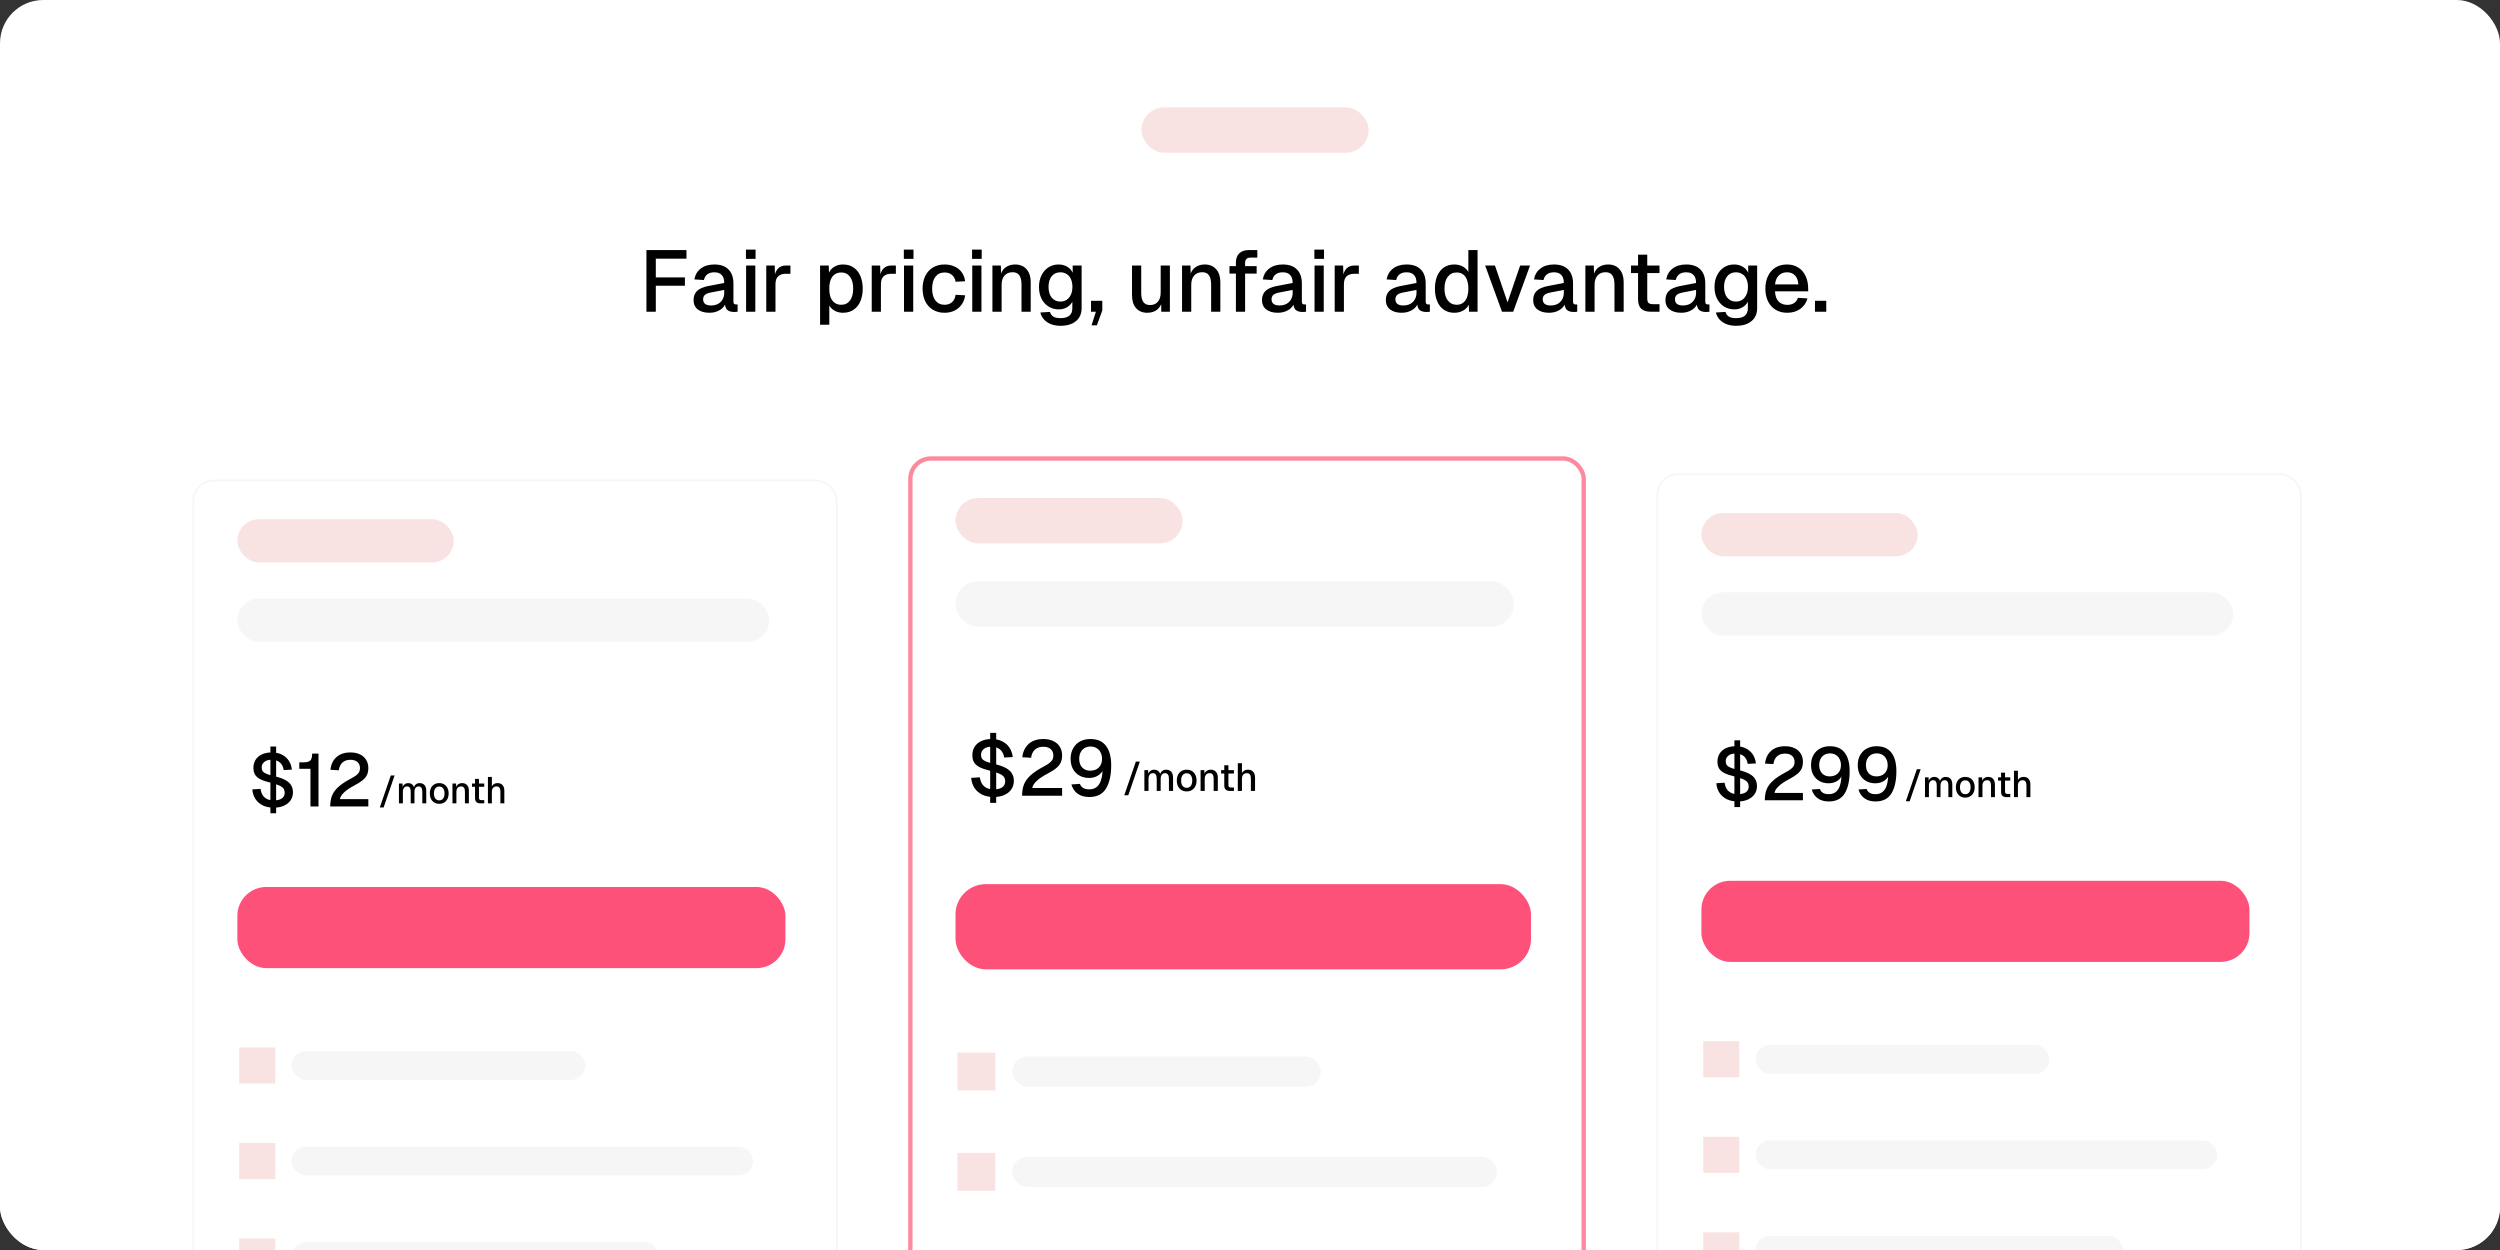 <svg xmlns="http://www.w3.org/2000/svg" width="260" height="130" fill="none" viewBox="0 0 260 130"><rect x="0" y="0" width="260" height="130" fill="#333333" stroke="none"/><g clip-path="url(#clip0_406_10)"><rect width="260" height="130" fill="#fff" rx="4.5"/><rect width="15.563" height="6.563" x="122" y="6.675" fill="#F9E3E2" rx="3"/><rect width="102.188" height="7.5" x="79" y="19.988" fill="#D9D9D9" fill-opacity=".851" rx="3"/><rect width="57" height="8.438" x="24.688" y="91.05" fill="#FF8C9C" rx="3"/><rect width="19.875" height="8.438" x="24.688" y="76.05" fill="#D9D9D9" rx="3"/><rect width="55.313" height="4.5" x="24.688" y="61.05" fill="#D9D9D9" rx="2.25"/><rect width="22.5" height="4.5" x="24.688" y="52.8" fill="#F9E3E2" rx="2.25"/><rect width="66.938" height="96.375" x="20.094" y="48.769" stroke="#D9D9D9" stroke-width=".188" rx="2.156"/><rect width="30.563" height="3" x="30.313" y="108.113" fill="#D9D9D9" rx="1.5"/><rect width="48" height="3" x="30.313" y="118.05" fill="#D9D9D9" rx="1.5"/><rect width="38.25" height="3" x="30.313" y="127.988" fill="#D9D9D9" rx="1.5"/><rect width="3.75" height="3.75" x="24.876" y="117.675" fill="#F9E3E2"/><rect width="3.75" height="3.75" x="24.876" y="127.613" fill="#F9E3E2"/><rect width="3.75" height="3.75" x="24.876" y="107.738" fill="#F9E3E2"/><rect width="57" height="8.438" x="99.125" y="91.05" fill="#FF8C9C" rx="3"/><rect width="19.875" height="8.438" x="99.125" y="76.05" fill="#D9D9D9" rx="3"/><rect width="55.313" height="4.5" x="99.125" y="61.05" fill="#D9D9D9" rx="2.25"/><rect width="22.5" height="4.5" x="99.125" y="52.8" fill="#F9E3E2" rx="2.25"/><rect width="66.938" height="96.375" x="94.531" y="48.769" stroke="#D9D9D9" stroke-width=".188" rx="2.156"/><rect width="30.563" height="3" x="104.75" y="108.113" fill="#D9D9D9" rx="1.5"/><rect width="48" height="3" x="104.75" y="118.05" fill="#D9D9D9" rx="1.5"/><rect width="38.25" height="3" x="104.75" y="127.988" fill="#D9D9D9" rx="1.5"/><rect width="3.75" height="3.75" x="99.313" y="117.675" fill="#F9E3E2"/><rect width="3.75" height="3.75" x="99.313" y="127.613" fill="#F9E3E2"/><rect width="3.75" height="3.75" x="99.313" y="107.738" fill="#F9E3E2"/><rect width="57" height="8.438" x="173.125" y="91.05" fill="#FF8C9C" rx="3"/><rect width="19.875" height="8.438" x="173.125" y="76.05" fill="#D9D9D9" rx="3"/><rect width="55.313" height="4.5" x="173.125" y="61.05" fill="#D9D9D9" rx="2.25"/><rect width="22.5" height="4.5" x="173.125" y="52.8" fill="#F9E3E2" rx="2.25"/><rect width="66.938" height="96.375" x="168.531" y="48.769" stroke="#D9D9D9" stroke-width=".188" rx="2.156"/><rect width="30.563" height="3" x="178.75" y="108.113" fill="#D9D9D9" rx="1.5"/><rect width="48" height="3" x="178.75" y="118.05" fill="#D9D9D9" rx="1.5"/><rect width="38.25" height="3" x="178.75" y="127.988" fill="#D9D9D9" rx="1.5"/><rect width="3.75" height="3.75" x="173.313" y="117.675" fill="#F9E3E2"/><rect width="3.75" height="3.75" x="173.313" y="127.612" fill="#F9E3E2"/><rect width="3.75" height="3.75" x="173.313" y="107.738" fill="#F9E3E2"/><g clip-path="url(#clip1_406_10)"><rect width="260" height="130" y="1" fill="#fff" rx="4.5"/><rect width="57" height="8.438" x="24.686" y="92.246" fill="#FE5179" rx="3"/><rect width="55.313" height="4.5" x="24.686" y="62.246" fill="#F6F6F6" rx="2.25"/><rect width="22.5" height="4.5" x="24.686" y="53.996" fill="#F9E3E2" rx="2.25"/><rect width="66.938" height="96.375" x="20.094" y="49.965" stroke="#F6F6F6" stroke-width=".188" rx="2.156"/><rect width="30.563" height="3" x="30.313" y="109.309" fill="#F6F6F6" rx="1.5"/><rect width="48" height="3" x="30.313" y="119.246" fill="#F6F6F6" rx="1.5"/><rect width="38.25" height="3" x="30.313" y="129.183" fill="#F6F6F6" rx="1.5"/><rect width="3.75" height="3.75" x="24.876" y="118.871" fill="#F9E3E2"/><rect width="3.75" height="3.75" x="24.876" y="128.808" fill="#F9E3E2"/><rect width="3.75" height="3.75" x="24.876" y="108.934" fill="#F9E3E2"/><path fill="#000" d="M28.122 77.641H28.718V84.578H28.122V77.641ZM28.47 83.997C28.036 83.997 27.657 83.92 27.332 83.765C27.012 83.605 26.756 83.383 26.565 83.099C26.38 82.81 26.271 82.477 26.24 82.1L27.099 82.046C27.136 82.304 27.21 82.524 27.324 82.704C27.438 82.88 27.59 83.014 27.781 83.107C27.977 83.195 28.212 83.239 28.485 83.239C28.847 83.239 29.123 83.171 29.314 83.037C29.51 82.898 29.608 82.702 29.608 82.449C29.608 82.284 29.569 82.142 29.492 82.023C29.414 81.904 29.27 81.796 29.058 81.698C28.852 81.6 28.55 81.502 28.152 81.404C27.698 81.295 27.342 81.177 27.084 81.047C26.831 80.918 26.645 80.758 26.527 80.567C26.413 80.377 26.356 80.137 26.356 79.847C26.356 79.538 26.431 79.262 26.581 79.019C26.736 78.777 26.955 78.588 27.239 78.454C27.528 78.32 27.869 78.253 28.261 78.253C28.669 78.253 29.022 78.33 29.322 78.485C29.621 78.635 29.858 78.844 30.034 79.112C30.209 79.38 30.318 79.69 30.359 80.041L29.507 80.088C29.476 79.876 29.409 79.69 29.306 79.53C29.203 79.365 29.061 79.239 28.88 79.151C28.705 79.058 28.493 79.011 28.245 79.011C27.93 79.011 27.68 79.086 27.494 79.236C27.309 79.38 27.216 79.574 27.216 79.817C27.216 79.977 27.252 80.108 27.324 80.211C27.401 80.315 27.533 80.405 27.719 80.482C27.905 80.56 28.183 80.642 28.555 80.73C29.025 80.838 29.399 80.97 29.678 81.125C29.962 81.28 30.163 81.463 30.282 81.675C30.405 81.881 30.467 82.124 30.467 82.402C30.467 82.722 30.382 83.004 30.212 83.246C30.047 83.484 29.812 83.669 29.507 83.804C29.208 83.933 28.862 83.997 28.47 83.997ZM32.288 79.956H31.127V79.282H31.599C31.811 79.282 31.979 79.257 32.102 79.205C32.231 79.148 32.324 79.055 32.381 78.926C32.438 78.792 32.466 78.609 32.466 78.377H33.124V83.873H32.288V79.956ZM34.342 83.873C34.342 83.445 34.404 83.071 34.528 82.751C34.657 82.431 34.871 82.134 35.17 81.86C35.47 81.582 35.88 81.303 36.401 81.024C36.67 80.885 36.876 80.761 37.021 80.653C37.165 80.544 37.271 80.433 37.338 80.32C37.405 80.201 37.439 80.057 37.439 79.886C37.439 79.623 37.354 79.414 37.183 79.259C37.013 79.099 36.768 79.019 36.448 79.019C36.102 79.019 35.826 79.112 35.619 79.298C35.413 79.484 35.284 79.755 35.232 80.111L34.365 80.057C34.427 79.494 34.639 79.053 35 78.733C35.361 78.413 35.844 78.253 36.448 78.253C36.835 78.253 37.168 78.322 37.447 78.462C37.725 78.596 37.937 78.784 38.081 79.027C38.231 79.269 38.306 79.551 38.306 79.871C38.306 80.155 38.259 80.395 38.166 80.591C38.074 80.787 37.921 80.973 37.71 81.148C37.503 81.319 37.206 81.504 36.819 81.706C36.36 81.948 36.004 82.193 35.751 82.441C35.503 82.689 35.372 82.911 35.356 83.107H38.306V83.873H34.342Z"/><path fill="#000" d="M40.645 80.645H41.039L39.897 83.974H39.499L40.645 80.645ZM41.49 81.489H41.865L41.877 82L41.83 81.984C41.853 81.874 41.894 81.778 41.95 81.698C42.01 81.615 42.082 81.552 42.167 81.508C42.252 81.465 42.345 81.443 42.446 81.443C42.621 81.443 42.764 81.492 42.875 81.59C42.986 81.688 43.056 81.825 43.084 82H43.019C43.052 81.822 43.123 81.685 43.232 81.59C43.34 81.492 43.479 81.443 43.65 81.443C43.792 81.443 43.914 81.474 44.017 81.535C44.121 81.595 44.198 81.683 44.25 81.799C44.304 81.915 44.331 82.057 44.331 82.225V83.548H43.921V82.325C43.921 82.144 43.888 82.01 43.824 81.923C43.759 81.832 43.661 81.787 43.53 81.787C43.444 81.787 43.37 81.809 43.305 81.853C43.241 81.897 43.19 81.961 43.154 82.046C43.121 82.129 43.104 82.227 43.104 82.341V83.548H42.713V82.341C42.713 82.16 42.682 82.023 42.62 81.93C42.561 81.835 42.464 81.787 42.33 81.787C42.242 81.787 42.166 81.809 42.101 81.853C42.037 81.897 41.986 81.961 41.95 82.046C41.917 82.129 41.9 82.227 41.9 82.341V83.548H41.49V81.489ZM45.682 83.595C45.486 83.595 45.315 83.551 45.167 83.463C45.02 83.376 44.906 83.25 44.823 83.088C44.743 82.925 44.703 82.736 44.703 82.519C44.703 82.302 44.743 82.112 44.823 81.95C44.906 81.787 45.02 81.662 45.167 81.574C45.315 81.486 45.486 81.443 45.682 81.443C45.876 81.443 46.046 81.486 46.193 81.574C46.34 81.662 46.454 81.787 46.534 81.95C46.617 82.112 46.658 82.302 46.658 82.519C46.658 82.736 46.617 82.925 46.534 83.088C46.454 83.25 46.34 83.376 46.193 83.463C46.046 83.551 45.876 83.595 45.682 83.595ZM45.682 83.239C45.855 83.239 45.989 83.175 46.085 83.049C46.183 82.92 46.232 82.743 46.232 82.519C46.232 82.294 46.183 82.119 46.085 81.992C45.989 81.863 45.855 81.799 45.682 81.799C45.509 81.799 45.374 81.862 45.276 81.988C45.178 82.115 45.129 82.292 45.129 82.519C45.129 82.746 45.178 82.923 45.276 83.049C45.374 83.175 45.509 83.239 45.682 83.239ZM47.056 81.489H47.432L47.447 82.039L47.397 82.012C47.43 81.821 47.506 81.679 47.625 81.586C47.746 81.49 47.894 81.443 48.066 81.443C48.288 81.443 48.46 81.515 48.581 81.659C48.703 81.801 48.763 81.99 48.763 82.225V83.548H48.353V82.348C48.353 82.163 48.322 82.023 48.26 81.93C48.198 81.835 48.096 81.787 47.954 81.787C47.804 81.787 47.686 81.836 47.598 81.934C47.51 82.032 47.466 82.17 47.466 82.348V83.548H47.056V81.489ZM49.977 83.548C49.781 83.548 49.636 83.503 49.543 83.413C49.45 83.323 49.404 83.182 49.404 82.991V81.005H49.814V82.96C49.814 83.053 49.834 83.119 49.872 83.157C49.914 83.194 49.978 83.212 50.066 83.212H50.36V83.548H49.977ZM49.09 81.489H50.36V81.826H49.09V81.489ZM50.744 80.8H51.154V81.954L51.104 81.946C51.137 81.778 51.212 81.653 51.328 81.57C51.444 81.485 51.588 81.443 51.758 81.443C51.977 81.443 52.148 81.513 52.269 81.656C52.39 81.797 52.451 81.987 52.451 82.225V83.548H52.041V82.333C52.041 82.15 52.008 82.013 51.944 81.923C51.879 81.832 51.781 81.787 51.65 81.787C51.495 81.787 51.373 81.836 51.286 81.934C51.198 82.03 51.154 82.165 51.154 82.341V83.548H50.744V80.8Z"/><rect width="59.85" height="8.859" x="99.373" y="91.951" fill="#FE5179" rx="3.15"/><rect width="58.078" height="4.725" x="99.373" y="60.451" fill="#F6F6F6" rx="2.362"/><rect width="23.625" height="4.725" x="99.373" y="51.788" fill="#F9E3E2" rx="2.362"/><rect width="70.03" height="100.939" x="94.677" y="47.683" stroke="#FD899E" stroke-width=".452" rx="2.137"/><rect width="32.091" height="3.15" x="105.279" y="109.866" fill="#F6F6F6" rx="1.575"/><rect width="50.4" height="3.15" x="105.279" y="120.301" fill="#F6F6F6" rx="1.575"/><rect width="3.938" height="3.938" x="99.571" y="119.907" fill="#F9E3E2"/><rect width="3.938" height="3.938" x="99.571" y="109.473" fill="#F9E3E2"/><path fill="#000" d="M102.978 76.216H103.604V83.499H102.978V76.216ZM103.344 82.889C102.889 82.889 102.491 82.808 102.149 82.646C101.813 82.478 101.545 82.245 101.344 81.947C101.149 81.643 101.036 81.293 101.003 80.898L101.905 80.841C101.943 81.112 102.022 81.342 102.141 81.532C102.26 81.716 102.42 81.857 102.621 81.955C102.827 82.047 103.073 82.093 103.36 82.093C103.74 82.093 104.03 82.022 104.23 81.881C104.436 81.735 104.539 81.529 104.539 81.264C104.539 81.09 104.499 80.941 104.417 80.817C104.336 80.692 104.184 80.578 103.962 80.475C103.745 80.372 103.428 80.269 103.011 80.166C102.534 80.052 102.16 79.928 101.889 79.792C101.624 79.657 101.428 79.489 101.304 79.288C101.185 79.088 101.125 78.836 101.125 78.532C101.125 78.207 101.204 77.917 101.361 77.662C101.523 77.408 101.754 77.21 102.052 77.069C102.355 76.928 102.713 76.858 103.125 76.858C103.553 76.858 103.924 76.939 104.238 77.102C104.553 77.259 104.802 77.478 104.986 77.76C105.171 78.042 105.284 78.367 105.328 78.736L104.434 78.784C104.401 78.562 104.331 78.367 104.222 78.199C104.114 78.026 103.965 77.893 103.775 77.801C103.591 77.703 103.369 77.654 103.108 77.654C102.778 77.654 102.515 77.733 102.32 77.89C102.125 78.042 102.027 78.245 102.027 78.5C102.027 78.668 102.065 78.806 102.141 78.914C102.222 79.023 102.361 79.118 102.556 79.199C102.751 79.28 103.043 79.367 103.434 79.459C103.927 79.573 104.32 79.711 104.612 79.874C104.91 80.036 105.122 80.228 105.246 80.451C105.376 80.668 105.442 80.922 105.442 81.215C105.442 81.551 105.352 81.846 105.173 82.101C105 82.35 104.753 82.545 104.434 82.686C104.119 82.822 103.756 82.889 103.344 82.889ZM106.297 82.759C106.297 82.31 106.362 81.917 106.492 81.581C106.627 81.245 106.852 80.933 107.167 80.646C107.481 80.353 107.912 80.061 108.459 79.768C108.741 79.622 108.958 79.492 109.109 79.378C109.261 79.264 109.372 79.147 109.443 79.028C109.513 78.903 109.548 78.752 109.548 78.573C109.548 78.296 109.459 78.077 109.28 77.915C109.101 77.746 108.844 77.662 108.508 77.662C108.145 77.662 107.855 77.76 107.638 77.955C107.421 78.15 107.286 78.435 107.232 78.809L106.321 78.752C106.386 78.161 106.608 77.698 106.988 77.362C107.367 77.026 107.874 76.858 108.508 76.858C108.914 76.858 109.264 76.931 109.556 77.077C109.849 77.218 110.071 77.416 110.223 77.671C110.38 77.925 110.459 78.221 110.459 78.557C110.459 78.855 110.41 79.107 110.312 79.313C110.215 79.519 110.055 79.714 109.833 79.898C109.616 80.077 109.304 80.272 108.898 80.483C108.416 80.738 108.042 80.995 107.776 81.255C107.516 81.516 107.378 81.749 107.362 81.955H110.459V82.759H106.297ZM113.278 82.889C112.791 82.889 112.387 82.773 112.067 82.54C111.753 82.307 111.539 81.987 111.425 81.581L112.311 81.524C112.376 81.708 112.487 81.849 112.644 81.947C112.807 82.044 113.018 82.093 113.278 82.093C113.739 82.093 114.086 81.911 114.319 81.548C114.552 81.185 114.671 80.608 114.677 79.817L114.839 79.857C114.698 80.199 114.492 80.459 114.221 80.638C113.95 80.817 113.631 80.906 113.262 80.906C112.888 80.906 112.555 80.825 112.262 80.662C111.97 80.494 111.742 80.261 111.579 79.963C111.422 79.659 111.344 79.313 111.344 78.922C111.344 78.505 111.43 78.142 111.604 77.833C111.777 77.519 112.018 77.278 112.327 77.11C112.642 76.942 112.999 76.858 113.4 76.858C114.127 76.858 114.668 77.096 115.026 77.573C115.384 78.044 115.563 78.714 115.563 79.581C115.563 80.621 115.381 81.434 115.018 82.02C114.66 82.6 114.08 82.889 113.278 82.889ZM113.384 80.15C113.628 80.15 113.842 80.101 114.026 80.004C114.211 79.906 114.354 79.765 114.457 79.581C114.56 79.397 114.612 79.177 114.612 78.922C114.612 78.673 114.563 78.454 114.465 78.264C114.373 78.069 114.235 77.917 114.051 77.809C113.872 77.695 113.66 77.638 113.417 77.638C113.178 77.638 112.97 77.692 112.791 77.801C112.612 77.909 112.474 78.061 112.376 78.256C112.284 78.446 112.238 78.665 112.238 78.914C112.238 79.164 112.284 79.383 112.376 79.573C112.474 79.757 112.609 79.901 112.783 80.004C112.956 80.101 113.156 80.15 113.384 80.15Z"/><path fill="#000" d="M118.128 79.21H118.542L117.343 82.705H116.925L118.128 79.21ZM119.015 80.096H119.41L119.422 80.632L119.373 80.616C119.397 80.499 119.439 80.399 119.499 80.315C119.561 80.228 119.637 80.162 119.727 80.116C119.816 80.07 119.914 80.047 120.019 80.047C120.203 80.047 120.354 80.098 120.47 80.201C120.587 80.304 120.66 80.448 120.69 80.632H120.621C120.656 80.445 120.731 80.302 120.844 80.201C120.958 80.098 121.104 80.047 121.283 80.047C121.432 80.047 121.561 80.079 121.669 80.144C121.778 80.207 121.859 80.299 121.913 80.421C121.97 80.543 121.999 80.692 121.999 80.868V82.258H121.568V80.974C121.568 80.784 121.534 80.643 121.466 80.551C121.398 80.456 121.295 80.409 121.157 80.409C121.068 80.409 120.989 80.432 120.922 80.478C120.854 80.524 120.801 80.592 120.763 80.681C120.728 80.768 120.71 80.871 120.71 80.99V82.258H120.3V80.99C120.3 80.8 120.267 80.657 120.202 80.559C120.14 80.459 120.038 80.409 119.897 80.409C119.805 80.409 119.725 80.432 119.657 80.478C119.59 80.524 119.537 80.592 119.499 80.681C119.464 80.768 119.446 80.871 119.446 80.99V82.258H119.015V80.096ZM123.418 82.307C123.212 82.307 123.031 82.261 122.877 82.169C122.723 82.076 122.602 81.945 122.515 81.774C122.431 81.604 122.389 81.404 122.389 81.177C122.389 80.949 122.431 80.75 122.515 80.579C122.602 80.409 122.723 80.277 122.877 80.185C123.031 80.093 123.212 80.047 123.418 80.047C123.621 80.047 123.8 80.093 123.954 80.185C124.109 80.277 124.228 80.409 124.312 80.579C124.398 80.75 124.442 80.949 124.442 81.177C124.442 81.404 124.398 81.604 124.312 81.774C124.228 81.945 124.109 82.076 123.954 82.169C123.8 82.261 123.621 82.307 123.418 82.307ZM123.418 81.933C123.599 81.933 123.74 81.867 123.84 81.734C123.943 81.598 123.995 81.413 123.995 81.177C123.995 80.941 123.943 80.757 123.84 80.624C123.74 80.489 123.599 80.421 123.418 80.421C123.236 80.421 123.094 80.487 122.991 80.62C122.888 80.753 122.836 80.938 122.836 81.177C122.836 81.415 122.888 81.601 122.991 81.734C123.094 81.867 123.236 81.933 123.418 81.933ZM124.86 80.096H125.254L125.271 80.673L125.218 80.644C125.253 80.444 125.333 80.295 125.458 80.197C125.585 80.097 125.739 80.047 125.921 80.047C126.154 80.047 126.334 80.123 126.462 80.275C126.589 80.424 126.653 80.621 126.653 80.868V82.258H126.222V80.998C126.222 80.803 126.189 80.657 126.124 80.559C126.059 80.459 125.952 80.409 125.803 80.409C125.646 80.409 125.521 80.46 125.429 80.563C125.337 80.666 125.291 80.811 125.291 80.998V82.258H124.86V80.096ZM127.927 82.258C127.721 82.258 127.569 82.211 127.472 82.116C127.374 82.021 127.325 81.873 127.325 81.673V79.588H127.756V81.64C127.756 81.738 127.777 81.807 127.817 81.847C127.861 81.885 127.928 81.904 128.02 81.904H128.329V82.258H127.927ZM126.996 80.096H128.329V80.449H126.996V80.096ZM128.732 79.372H129.163V80.583L129.11 80.575C129.145 80.399 129.224 80.268 129.346 80.181C129.468 80.092 129.618 80.047 129.797 80.047C130.027 80.047 130.206 80.121 130.334 80.27C130.461 80.419 130.525 80.619 130.525 80.868V82.258H130.094V80.982C130.094 80.789 130.06 80.646 129.992 80.551C129.924 80.456 129.821 80.409 129.683 80.409C129.521 80.409 129.393 80.46 129.301 80.563C129.209 80.663 129.163 80.806 129.163 80.99V82.258H128.732V79.372Z"/><rect width="57" height="8.438" x="176.945" y="91.601" fill="#FE5179" rx="3"/><rect width="55.313" height="4.5" x="176.945" y="61.601" fill="#F6F6F6" rx="2.25"/><rect width="22.5" height="4.5" x="176.945" y="53.351" fill="#F9E3E2" rx="2.25"/><rect width="66.938" height="96.375" x="172.352" y="49.319" stroke="#F6F6F6" stroke-width=".188" rx="2.156"/><rect width="30.563" height="3" x="182.57" y="108.663" fill="#F6F6F6" rx="1.5"/><rect width="48" height="3" x="182.57" y="118.601" fill="#F6F6F6" rx="1.5"/><rect width="38.25" height="3" x="182.57" y="128.538" fill="#F6F6F6" rx="1.5"/><rect width="3.75" height="3.75" x="177.134" y="118.226" fill="#F9E3E2"/><rect width="3.75" height="3.75" x="177.134" y="128.163" fill="#F9E3E2"/><rect width="3.75" height="3.75" x="177.134" y="108.288" fill="#F9E3E2"/><path fill="#000" d="M180.379 76.996H180.975V83.933H180.379V76.996ZM180.728 83.352C180.294 83.352 179.915 83.275 179.59 83.12C179.27 82.96 179.014 82.738 178.823 82.454C178.637 82.165 178.529 81.832 178.498 81.455L179.357 81.401C179.393 81.659 179.468 81.879 179.582 82.059C179.695 82.235 179.848 82.369 180.039 82.462C180.235 82.549 180.47 82.593 180.743 82.593C181.104 82.593 181.381 82.526 181.572 82.392C181.768 82.253 181.866 82.057 181.866 81.804C181.866 81.639 181.827 81.497 181.75 81.378C181.672 81.259 181.528 81.151 181.316 81.053C181.11 80.955 180.808 80.857 180.41 80.759C179.956 80.65 179.6 80.531 179.342 80.402C179.089 80.273 178.903 80.113 178.784 79.922C178.671 79.731 178.614 79.492 178.614 79.202C178.614 78.893 178.689 78.617 178.839 78.374C178.993 78.132 179.213 77.943 179.497 77.809C179.786 77.675 180.126 77.608 180.519 77.608C180.926 77.608 181.28 77.685 181.579 77.84C181.879 77.99 182.116 78.199 182.292 78.467C182.467 78.735 182.575 79.045 182.617 79.396L181.765 79.442C181.734 79.231 181.667 79.045 181.564 78.885C181.461 78.72 181.319 78.593 181.138 78.506C180.963 78.413 180.751 78.366 180.503 78.366C180.188 78.366 179.938 78.441 179.752 78.591C179.566 78.735 179.473 78.929 179.473 79.171C179.473 79.332 179.51 79.463 179.582 79.566C179.659 79.669 179.791 79.76 179.977 79.837C180.163 79.915 180.441 79.997 180.813 80.085C181.283 80.193 181.657 80.325 181.935 80.48C182.219 80.635 182.421 80.818 182.539 81.029C182.663 81.236 182.725 81.479 182.725 81.757C182.725 82.077 182.64 82.359 182.47 82.601C182.304 82.839 182.07 83.024 181.765 83.159C181.466 83.288 181.12 83.352 180.728 83.352ZM183.54 83.228C183.54 82.8 183.602 82.426 183.725 82.106C183.854 81.786 184.069 81.489 184.368 81.215C184.667 80.937 185.078 80.658 185.599 80.379C185.867 80.24 186.074 80.116 186.218 80.008C186.363 79.899 186.469 79.788 186.536 79.675C186.603 79.556 186.636 79.412 186.636 79.241C186.636 78.978 186.551 78.769 186.381 78.614C186.211 78.454 185.965 78.374 185.645 78.374C185.3 78.374 185.023 78.467 184.817 78.653C184.611 78.839 184.482 79.109 184.43 79.466L183.563 79.412C183.625 78.849 183.836 78.408 184.198 78.088C184.559 77.768 185.042 77.608 185.645 77.608C186.032 77.608 186.365 77.677 186.644 77.817C186.923 77.951 187.134 78.139 187.279 78.382C187.429 78.624 187.503 78.906 187.503 79.226C187.503 79.51 187.457 79.749 187.364 79.946C187.271 80.142 187.119 80.328 186.907 80.503C186.701 80.673 186.404 80.859 186.017 81.061C185.558 81.303 185.202 81.548 184.949 81.796C184.701 82.044 184.569 82.266 184.554 82.462H187.503V83.228H183.54ZM190.189 83.352C189.724 83.352 189.34 83.241 189.035 83.019C188.736 82.797 188.532 82.493 188.424 82.106L189.268 82.052C189.329 82.227 189.435 82.361 189.585 82.454C189.74 82.547 189.941 82.593 190.189 82.593C190.628 82.593 190.958 82.421 191.18 82.075C191.402 81.729 191.515 81.179 191.52 80.426L191.675 80.464C191.541 80.79 191.345 81.037 191.087 81.208C190.829 81.378 190.524 81.463 190.173 81.463C189.817 81.463 189.5 81.386 189.221 81.231C188.942 81.071 188.726 80.849 188.571 80.565C188.421 80.276 188.346 79.946 188.346 79.574C188.346 79.177 188.429 78.831 188.594 78.537C188.759 78.237 188.989 78.008 189.283 77.848C189.582 77.688 189.923 77.608 190.305 77.608C190.997 77.608 191.513 77.835 191.853 78.289C192.194 78.738 192.364 79.375 192.364 80.201C192.364 81.192 192.191 81.966 191.846 82.524C191.505 83.076 190.953 83.352 190.189 83.352ZM190.289 80.743C190.522 80.743 190.726 80.697 190.901 80.604C191.077 80.511 191.213 80.377 191.311 80.201C191.409 80.026 191.458 79.817 191.458 79.574C191.458 79.337 191.412 79.128 191.319 78.947C191.231 78.761 191.1 78.617 190.924 78.513C190.754 78.405 190.553 78.351 190.32 78.351C190.093 78.351 189.895 78.402 189.724 78.506C189.554 78.609 189.422 78.753 189.329 78.939C189.242 79.12 189.198 79.329 189.198 79.566C189.198 79.804 189.242 80.013 189.329 80.193C189.422 80.369 189.551 80.506 189.717 80.604C189.882 80.697 190.073 80.743 190.289 80.743ZM195.048 83.352C194.584 83.352 194.199 83.241 193.895 83.019C193.595 82.797 193.392 82.493 193.283 82.106L194.127 82.052C194.189 82.227 194.295 82.361 194.445 82.454C194.599 82.547 194.801 82.593 195.048 82.593C195.487 82.593 195.817 82.421 196.039 82.075C196.261 81.729 196.375 81.179 196.38 80.426L196.535 80.464C196.401 80.79 196.205 81.037 195.946 81.208C195.688 81.378 195.384 81.463 195.033 81.463C194.677 81.463 194.359 81.386 194.081 81.231C193.802 81.071 193.585 80.849 193.43 80.565C193.281 80.276 193.206 79.946 193.206 79.574C193.206 79.177 193.288 78.831 193.454 78.537C193.619 78.237 193.848 78.008 194.143 77.848C194.442 77.688 194.783 77.608 195.165 77.608C195.856 77.608 196.372 77.835 196.713 78.289C197.054 78.738 197.224 79.375 197.224 80.201C197.224 81.192 197.051 81.966 196.705 82.524C196.365 83.076 195.812 83.352 195.048 83.352ZM195.149 80.743C195.381 80.743 195.585 80.697 195.761 80.604C195.936 80.511 196.073 80.377 196.171 80.201C196.269 80.026 196.318 79.817 196.318 79.574C196.318 79.337 196.272 79.128 196.179 78.947C196.091 78.761 195.959 78.617 195.784 78.513C195.614 78.405 195.412 78.351 195.18 78.351C194.953 78.351 194.754 78.402 194.584 78.506C194.414 78.609 194.282 78.753 194.189 78.939C194.101 79.12 194.057 79.329 194.057 79.566C194.057 79.804 194.101 80.013 194.189 80.193C194.282 80.369 194.411 80.506 194.576 80.604C194.741 80.697 194.932 80.743 195.149 80.743Z"/><path fill="#000" d="M199.353 80H199.748L198.606 83.329H198.208L199.353 80ZM200.199 80.844H200.574L200.586 81.355L200.539 81.339C200.562 81.228 200.602 81.133 200.659 81.053C200.719 80.97 200.791 80.907 200.876 80.863C200.961 80.819 201.054 80.797 201.155 80.797C201.33 80.797 201.473 80.847 201.584 80.945C201.695 81.043 201.765 81.179 201.793 81.355H201.728C201.761 81.177 201.832 81.04 201.941 80.945C202.049 80.847 202.188 80.797 202.359 80.797C202.501 80.797 202.623 80.828 202.726 80.89C202.83 80.95 202.907 81.037 202.959 81.154C203.013 81.27 203.04 81.412 203.04 81.579V82.903H202.63V81.68C202.63 81.499 202.597 81.365 202.533 81.278C202.468 81.187 202.37 81.142 202.239 81.142C202.153 81.142 202.079 81.164 202.014 81.208C201.95 81.252 201.899 81.316 201.863 81.401C201.83 81.484 201.813 81.582 201.813 81.695V82.903H201.422V81.695C201.422 81.515 201.391 81.378 201.329 81.285C201.27 81.19 201.173 81.142 201.039 81.142C200.951 81.142 200.875 81.164 200.81 81.208C200.746 81.252 200.695 81.316 200.659 81.401C200.626 81.484 200.609 81.582 200.609 81.695V82.903H200.199V80.844ZM204.391 82.95C204.195 82.95 204.024 82.906 203.876 82.818C203.729 82.73 203.614 82.605 203.532 82.443C203.452 82.28 203.412 82.09 203.412 81.874C203.412 81.657 203.452 81.467 203.532 81.305C203.614 81.142 203.729 81.017 203.876 80.929C204.024 80.841 204.195 80.797 204.391 80.797C204.585 80.797 204.755 80.841 204.902 80.929C205.049 81.017 205.163 81.142 205.243 81.305C205.325 81.467 205.367 81.657 205.367 81.874C205.367 82.09 205.325 82.28 205.243 82.443C205.163 82.605 205.049 82.73 204.902 82.818C204.755 82.906 204.585 82.95 204.391 82.95ZM204.391 82.594C204.564 82.594 204.698 82.53 204.794 82.404C204.892 82.275 204.941 82.098 204.941 81.874C204.941 81.649 204.892 81.474 204.794 81.347C204.698 81.218 204.564 81.154 204.391 81.154C204.218 81.154 204.083 81.217 203.985 81.343C203.887 81.47 203.838 81.647 203.838 81.874C203.838 82.101 203.887 82.278 203.985 82.404C204.083 82.53 204.218 82.594 204.391 82.594ZM205.765 80.844H206.141L206.156 81.394L206.106 81.367C206.139 81.175 206.215 81.034 206.334 80.941C206.455 80.845 206.603 80.797 206.775 80.797C206.997 80.797 207.169 80.87 207.29 81.014C207.412 81.156 207.472 81.344 207.472 81.579V82.903H207.062V81.703C207.062 81.517 207.031 81.378 206.969 81.285C206.907 81.19 206.805 81.142 206.663 81.142C206.513 81.142 206.395 81.191 206.307 81.289C206.219 81.387 206.175 81.525 206.175 81.703V82.903H205.765V80.844ZM208.686 82.903C208.49 82.903 208.345 82.858 208.252 82.768C208.159 82.677 208.113 82.537 208.113 82.346V80.36H208.523V82.315C208.523 82.408 208.543 82.474 208.581 82.512C208.623 82.548 208.687 82.567 208.775 82.567H209.069V82.903H208.686ZM207.799 80.844H209.069V81.181H207.799V80.844ZM209.453 80.155H209.863V81.308L209.813 81.301C209.846 81.133 209.921 81.008 210.037 80.925C210.153 80.84 210.297 80.797 210.467 80.797C210.686 80.797 210.857 80.868 210.978 81.01C211.099 81.152 211.16 81.342 211.16 81.579V82.903H210.75V81.688C210.75 81.504 210.717 81.368 210.653 81.278C210.588 81.187 210.49 81.142 210.359 81.142C210.204 81.142 210.082 81.191 209.995 81.289C209.907 81.385 209.863 81.52 209.863 81.695V82.903H209.453V80.155Z"/><path fill="#000" d="M67.229 26.006H71.393V26.901H67.69L68.204 26.368V29.312L67.69 28.852H71.23V29.719H67.69L68.204 29.258V32.419H67.229V26.006ZM73.775 32.528C73.275 32.528 72.875 32.413 72.573 32.184C72.278 31.95 72.131 31.628 72.131 31.218C72.131 30.809 72.254 30.486 72.501 30.252C72.748 30.017 73.137 29.848 73.666 29.746L75.319 29.43C75.319 29.056 75.232 28.779 75.057 28.599C74.889 28.412 74.633 28.319 74.29 28.319C73.989 28.319 73.748 28.388 73.567 28.526C73.386 28.659 73.266 28.858 73.206 29.123L72.212 29.059C72.303 28.572 72.528 28.192 72.89 27.921C73.257 27.644 73.724 27.506 74.29 27.506C74.934 27.506 75.425 27.677 75.762 28.021C76.105 28.364 76.277 28.852 76.277 29.484V31.354C76.277 31.468 76.298 31.549 76.34 31.597C76.382 31.64 76.448 31.661 76.539 31.661H76.71V32.419C76.668 32.425 76.614 32.431 76.548 32.437C76.487 32.443 76.424 32.447 76.358 32.447C76.027 32.447 75.78 32.368 75.617 32.212C75.461 32.049 75.383 31.778 75.383 31.399L75.482 31.444C75.416 31.757 75.223 32.016 74.904 32.221C74.585 32.425 74.208 32.528 73.775 32.528ZM73.937 31.769C74.22 31.769 74.464 31.715 74.669 31.607C74.88 31.492 75.039 31.335 75.148 31.137C75.262 30.938 75.319 30.712 75.319 30.459V30.152L73.919 30.423C73.636 30.477 73.432 30.562 73.305 30.676C73.185 30.791 73.124 30.941 73.124 31.128C73.124 31.332 73.194 31.492 73.332 31.607C73.477 31.715 73.678 31.769 73.937 31.769ZM77.595 27.614H78.553V32.419H77.595V27.614ZM77.577 25.961H78.58V26.919H77.577V25.961ZM79.692 27.614H80.569L80.605 28.888L80.523 28.861C80.59 28.433 80.722 28.12 80.921 27.921C81.12 27.717 81.394 27.614 81.743 27.614H82.204V28.472H81.743C81.496 28.472 81.291 28.514 81.129 28.599C80.972 28.677 80.852 28.797 80.767 28.96C80.689 29.123 80.65 29.33 80.65 29.583V32.419H79.692V27.614ZM85.289 27.614H86.193L86.22 28.644L86.111 28.59C86.226 28.24 86.421 27.973 86.698 27.786C86.975 27.599 87.297 27.506 87.665 27.506C88.116 27.506 88.496 27.617 88.803 27.84C89.116 28.063 89.348 28.367 89.498 28.752C89.649 29.132 89.724 29.553 89.724 30.017C89.724 30.48 89.649 30.905 89.498 31.29C89.348 31.67 89.116 31.971 88.803 32.194C88.496 32.416 88.116 32.528 87.665 32.528C87.424 32.528 87.198 32.486 86.987 32.401C86.777 32.317 86.596 32.197 86.445 32.04C86.301 31.883 86.199 31.703 86.138 31.498L86.247 31.39V33.774H85.289V27.614ZM87.493 31.697C87.879 31.697 88.18 31.549 88.396 31.254C88.619 30.959 88.731 30.547 88.731 30.017C88.731 29.487 88.619 29.074 88.396 28.779C88.18 28.484 87.879 28.337 87.493 28.337C87.24 28.337 87.017 28.4 86.825 28.526C86.638 28.653 86.494 28.843 86.391 29.096C86.295 29.342 86.247 29.649 86.247 30.017C86.247 30.384 86.295 30.694 86.391 30.947C86.494 31.194 86.638 31.381 86.825 31.507C87.011 31.634 87.234 31.697 87.493 31.697ZM90.659 27.614H91.535L91.571 28.888L91.49 28.861C91.556 28.433 91.689 28.12 91.887 27.921C92.086 27.717 92.36 27.614 92.709 27.614H93.17V28.472H92.709C92.462 28.472 92.258 28.514 92.095 28.599C91.939 28.677 91.818 28.797 91.734 28.96C91.656 29.123 91.616 29.33 91.616 29.583V32.419H90.659V27.614ZM94.017 27.614H94.975V32.419H94.017V27.614ZM93.999 25.961H95.002V26.919H93.999V25.961ZM98.234 32.528C97.777 32.528 97.376 32.425 97.033 32.221C96.69 32.016 96.422 31.724 96.229 31.345C96.043 30.959 95.949 30.517 95.949 30.017C95.949 29.517 96.043 29.077 96.229 28.698C96.422 28.313 96.69 28.018 97.033 27.813C97.376 27.608 97.777 27.506 98.234 27.506C98.62 27.506 98.963 27.575 99.264 27.714C99.571 27.846 99.821 28.045 100.014 28.31C100.207 28.569 100.327 28.882 100.375 29.249L99.382 29.303C99.333 28.996 99.207 28.758 99.002 28.59C98.797 28.421 98.542 28.337 98.234 28.337C97.831 28.337 97.515 28.484 97.286 28.779C97.057 29.074 96.943 29.487 96.943 30.017C96.943 30.547 97.057 30.959 97.286 31.254C97.515 31.549 97.831 31.697 98.234 31.697C98.542 31.697 98.797 31.61 99.002 31.435C99.207 31.26 99.333 31.001 99.382 30.658L100.375 30.712C100.327 31.08 100.207 31.399 100.014 31.67C99.827 31.941 99.58 32.151 99.273 32.302C98.966 32.453 98.62 32.528 98.234 32.528ZM101.114 27.614H102.071V32.419H101.114V27.614ZM101.096 25.961H102.098V26.919H101.096V25.961ZM103.211 27.614H104.087L104.123 28.897L104.006 28.834C104.084 28.388 104.262 28.057 104.539 27.84C104.822 27.617 105.165 27.506 105.568 27.506C106.086 27.506 106.487 27.674 106.77 28.012C107.053 28.343 107.194 28.782 107.194 29.33V32.419H106.237V29.619C106.237 29.186 106.165 28.861 106.02 28.644C105.875 28.421 105.638 28.31 105.306 28.31C104.957 28.31 104.68 28.424 104.475 28.653C104.271 28.882 104.168 29.204 104.168 29.619V32.419H103.211V27.614ZM110.294 33.883C109.92 33.883 109.586 33.825 109.291 33.711C109.002 33.597 108.764 33.434 108.577 33.223C108.391 33.019 108.264 32.778 108.198 32.501L109.192 32.437C109.258 32.654 109.375 32.817 109.544 32.925C109.719 33.034 109.968 33.088 110.294 33.088C110.697 33.088 111.001 33.003 111.206 32.835C111.417 32.666 111.522 32.41 111.522 32.067V31.372C111.402 31.619 111.215 31.814 110.962 31.959C110.715 32.103 110.435 32.175 110.122 32.175C109.725 32.175 109.369 32.079 109.056 31.887C108.743 31.688 108.496 31.414 108.316 31.064C108.141 30.709 108.054 30.303 108.054 29.845C108.054 29.387 108.141 28.984 108.316 28.635C108.49 28.28 108.731 28.003 109.038 27.804C109.345 27.605 109.697 27.506 110.095 27.506C110.432 27.506 110.73 27.584 110.989 27.741C111.254 27.891 111.444 28.102 111.558 28.373V27.614H112.488V32.04C112.488 32.624 112.293 33.076 111.901 33.395C111.51 33.72 110.974 33.883 110.294 33.883ZM110.276 31.363C110.528 31.363 110.748 31.302 110.935 31.182C111.122 31.055 111.266 30.878 111.368 30.649C111.477 30.42 111.531 30.149 111.531 29.836C111.531 29.529 111.48 29.261 111.377 29.032C111.281 28.803 111.137 28.629 110.944 28.508C110.751 28.382 110.528 28.319 110.276 28.319C109.896 28.319 109.595 28.457 109.372 28.734C109.156 29.005 109.047 29.372 109.047 29.836C109.047 30.306 109.159 30.679 109.381 30.956C109.604 31.227 109.902 31.363 110.276 31.363ZM113.973 32.419H113.467V31.281H114.641V32.284L114.072 33.837H113.521L113.973 32.419ZM119.311 32.528C118.823 32.528 118.437 32.368 118.154 32.049C117.871 31.724 117.73 31.275 117.73 30.703V27.614H118.687V30.459C118.687 30.893 118.763 31.212 118.913 31.417C119.064 31.622 119.293 31.724 119.6 31.724C119.949 31.724 120.22 31.613 120.413 31.39C120.611 31.161 120.711 30.842 120.711 30.432V27.614H121.668V32.419H120.774L120.756 31.164L120.891 31.218C120.807 31.64 120.629 31.965 120.358 32.194C120.087 32.416 119.738 32.528 119.311 32.528ZM122.932 27.614H123.808L123.844 28.897L123.727 28.834C123.805 28.388 123.983 28.057 124.26 27.84C124.543 27.617 124.886 27.506 125.289 27.506C125.807 27.506 126.208 27.674 126.491 28.012C126.774 28.343 126.915 28.782 126.915 29.33V32.419H125.958V29.619C125.958 29.186 125.886 28.861 125.741 28.644C125.596 28.421 125.359 28.31 125.027 28.31C124.678 28.31 124.401 28.424 124.196 28.653C123.992 28.882 123.889 29.204 123.889 29.619V32.419H122.932V27.614ZM128.534 27.307C128.534 26.898 128.648 26.578 128.877 26.35C129.106 26.121 129.452 26.006 129.915 26.006H130.764V26.792H130.042C129.855 26.792 129.717 26.84 129.626 26.937C129.536 27.033 129.491 27.175 129.491 27.361V32.419H128.534V27.307ZM127.865 27.677H130.692V28.454H127.865V27.677ZM132.892 32.528C132.392 32.528 131.991 32.413 131.69 32.184C131.395 31.95 131.248 31.628 131.248 31.218C131.248 30.809 131.371 30.486 131.618 30.252C131.865 30.017 132.253 29.848 132.783 29.746L134.436 29.43C134.436 29.056 134.349 28.779 134.174 28.599C134.006 28.412 133.75 28.319 133.407 28.319C133.105 28.319 132.865 28.388 132.684 28.526C132.503 28.659 132.383 28.858 132.323 29.123L131.329 29.059C131.419 28.572 131.645 28.192 132.007 27.921C132.374 27.644 132.84 27.506 133.407 27.506C134.051 27.506 134.542 27.677 134.879 28.021C135.222 28.364 135.394 28.852 135.394 29.484V31.354C135.394 31.468 135.415 31.549 135.457 31.597C135.499 31.64 135.565 31.661 135.656 31.661H135.827V32.419C135.785 32.425 135.731 32.431 135.665 32.437C135.604 32.443 135.541 32.447 135.475 32.447C135.144 32.447 134.897 32.368 134.734 32.212C134.578 32.049 134.499 31.778 134.499 31.399L134.599 31.444C134.533 31.757 134.34 32.016 134.021 32.221C133.702 32.425 133.325 32.528 132.892 32.528ZM133.054 31.769C133.337 31.769 133.581 31.715 133.786 31.607C133.997 31.492 134.156 31.335 134.265 31.137C134.379 30.938 134.436 30.712 134.436 30.459V30.152L133.036 30.423C132.753 30.477 132.548 30.562 132.422 30.676C132.302 30.791 132.241 30.941 132.241 31.128C132.241 31.332 132.311 31.492 132.449 31.607C132.594 31.715 132.795 31.769 133.054 31.769ZM136.712 27.614H137.67V32.419H136.712V27.614ZM136.694 25.961H137.697V26.919H136.694V25.961ZM138.809 27.614H139.685L139.722 28.888L139.64 28.861C139.707 28.433 139.839 28.12 140.038 27.921C140.236 27.717 140.51 27.614 140.86 27.614H141.32V28.472H140.86C140.613 28.472 140.408 28.514 140.245 28.599C140.089 28.677 139.968 28.797 139.884 28.96C139.806 29.123 139.767 29.33 139.767 29.583V32.419H138.809V27.614ZM145.77 32.528C145.27 32.528 144.87 32.413 144.569 32.184C144.274 31.95 144.126 31.628 144.126 31.218C144.126 30.809 144.25 30.486 144.496 30.252C144.743 30.017 145.132 29.848 145.662 29.746L147.315 29.43C147.315 29.056 147.227 28.779 147.053 28.599C146.884 28.412 146.628 28.319 146.285 28.319C145.984 28.319 145.743 28.388 145.562 28.526C145.382 28.659 145.261 28.858 145.201 29.123L144.207 29.059C144.298 28.572 144.524 28.192 144.885 27.921C145.252 27.644 145.719 27.506 146.285 27.506C146.929 27.506 147.42 27.677 147.757 28.021C148.1 28.364 148.272 28.852 148.272 29.484V31.354C148.272 31.468 148.293 31.549 148.335 31.597C148.377 31.64 148.444 31.661 148.534 31.661H148.706V32.419C148.663 32.425 148.609 32.431 148.543 32.437C148.483 32.443 148.42 32.447 148.353 32.447C148.022 32.447 147.775 32.368 147.613 32.212C147.456 32.049 147.378 31.778 147.378 31.399L147.477 31.444C147.411 31.757 147.218 32.016 146.899 32.221C146.58 32.425 146.204 32.528 145.77 32.528ZM145.933 31.769C146.216 31.769 146.46 31.715 146.664 31.607C146.875 31.492 147.035 31.335 147.143 31.137C147.257 30.938 147.315 30.712 147.315 30.459V30.152L145.915 30.423C145.632 30.477 145.427 30.562 145.3 30.676C145.18 30.791 145.12 30.941 145.12 31.128C145.12 31.332 145.189 31.492 145.327 31.607C145.472 31.715 145.674 31.769 145.933 31.769ZM151.245 32.528C150.836 32.528 150.478 32.425 150.171 32.221C149.869 32.016 149.638 31.724 149.475 31.345C149.312 30.965 149.231 30.523 149.231 30.017C149.231 29.511 149.312 29.068 149.475 28.689C149.638 28.31 149.869 28.018 150.171 27.813C150.478 27.608 150.836 27.506 151.245 27.506C151.577 27.506 151.869 27.575 152.121 27.714C152.38 27.852 152.576 28.045 152.709 28.292V26.006H153.666V32.419H152.781L152.754 31.697C152.621 31.956 152.42 32.16 152.149 32.311C151.884 32.456 151.583 32.528 151.245 32.528ZM151.498 31.697C151.751 31.697 151.968 31.631 152.149 31.498C152.335 31.366 152.474 31.176 152.564 30.929C152.66 30.676 152.709 30.372 152.709 30.017C152.709 29.662 152.66 29.357 152.564 29.105C152.474 28.852 152.338 28.662 152.158 28.535C151.977 28.403 151.757 28.337 151.498 28.337C151.107 28.337 150.797 28.487 150.568 28.788C150.339 29.083 150.225 29.493 150.225 30.017C150.225 30.535 150.339 30.944 150.568 31.245C150.803 31.546 151.113 31.697 151.498 31.697ZM154.455 27.614H155.476L156.785 31.444L158.095 27.614H159.125L157.372 32.419H156.207L154.455 27.614ZM161.094 32.528C160.594 32.528 160.194 32.413 159.893 32.184C159.597 31.95 159.45 31.628 159.45 31.218C159.45 30.809 159.573 30.486 159.82 30.252C160.067 30.017 160.456 29.848 160.985 29.746L162.638 29.43C162.638 29.056 162.551 28.779 162.376 28.599C162.208 28.412 161.952 28.319 161.609 28.319C161.308 28.319 161.067 28.388 160.886 28.526C160.705 28.659 160.585 28.858 160.525 29.123L159.531 29.059C159.622 28.572 159.847 28.192 160.209 27.921C160.576 27.644 161.043 27.506 161.609 27.506C162.253 27.506 162.744 27.677 163.081 28.021C163.424 28.364 163.596 28.852 163.596 29.484V31.354C163.596 31.468 163.617 31.549 163.659 31.597C163.701 31.64 163.767 31.661 163.858 31.661H164.029V32.419C163.987 32.425 163.933 32.431 163.867 32.437C163.807 32.443 163.743 32.447 163.677 32.447C163.346 32.447 163.099 32.368 162.936 32.212C162.78 32.049 162.702 31.778 162.702 31.399L162.801 31.444C162.735 31.757 162.542 32.016 162.223 32.221C161.904 32.425 161.527 32.528 161.094 32.528ZM161.256 31.769C161.539 31.769 161.783 31.715 161.988 31.607C162.199 31.492 162.358 31.335 162.467 31.137C162.581 30.938 162.638 30.712 162.638 30.459V30.152L161.238 30.423C160.955 30.477 160.751 30.562 160.624 30.676C160.504 30.791 160.444 30.941 160.444 31.128C160.444 31.332 160.513 31.492 160.651 31.607C160.796 31.715 160.997 31.769 161.256 31.769ZM164.879 27.614H165.755L165.791 28.897L165.674 28.834C165.752 28.388 165.93 28.057 166.207 27.84C166.49 27.617 166.833 27.506 167.236 27.506C167.754 27.506 168.155 27.674 168.438 28.012C168.721 28.343 168.862 28.782 168.862 29.33V32.419H167.905V29.619C167.905 29.186 167.833 28.861 167.688 28.644C167.544 28.421 167.306 28.31 166.975 28.31C166.625 28.31 166.348 28.424 166.144 28.653C165.939 28.882 165.836 29.204 165.836 29.619V32.419H164.879V27.614ZM171.694 32.419C171.237 32.419 170.899 32.314 170.683 32.103C170.466 31.892 170.358 31.564 170.358 31.119V26.485H171.315V31.047C171.315 31.263 171.36 31.417 171.45 31.507C171.547 31.591 171.697 31.634 171.902 31.634H172.589V32.419H171.694ZM169.626 27.614H172.589V28.4H169.626V27.614ZM174.848 32.528C174.348 32.528 173.947 32.413 173.646 32.184C173.351 31.95 173.204 31.628 173.204 31.218C173.204 30.809 173.327 30.486 173.574 30.252C173.821 30.017 174.209 29.848 174.739 29.746L176.392 29.43C176.392 29.056 176.305 28.779 176.13 28.599C175.962 28.412 175.706 28.319 175.362 28.319C175.061 28.319 174.82 28.388 174.64 28.526C174.459 28.659 174.339 28.858 174.279 29.123L173.285 29.059C173.375 28.572 173.601 28.192 173.962 27.921C174.33 27.644 174.796 27.506 175.362 27.506C176.007 27.506 176.497 27.677 176.835 28.021C177.178 28.364 177.349 28.852 177.349 29.484V31.354C177.349 31.468 177.371 31.549 177.413 31.597C177.455 31.64 177.521 31.661 177.611 31.661H177.783V32.419C177.741 32.425 177.687 32.431 177.62 32.437C177.56 32.443 177.497 32.447 177.431 32.447C177.1 32.447 176.853 32.368 176.69 32.212C176.534 32.049 176.455 31.778 176.455 31.399L176.555 31.444C176.488 31.757 176.296 32.016 175.977 32.221C175.657 32.425 175.281 32.528 174.848 32.528ZM175.01 31.769C175.293 31.769 175.537 31.715 175.742 31.607C175.953 31.492 176.112 31.335 176.22 31.137C176.335 30.938 176.392 30.712 176.392 30.459V30.152L174.992 30.423C174.709 30.477 174.504 30.562 174.378 30.676C174.257 30.791 174.197 30.941 174.197 31.128C174.197 31.332 174.266 31.492 174.405 31.607C174.549 31.715 174.751 31.769 175.01 31.769ZM180.549 33.883C180.175 33.883 179.841 33.825 179.546 33.711C179.257 33.597 179.019 33.434 178.833 33.223C178.646 33.019 178.519 32.778 178.453 32.501L179.447 32.437C179.513 32.654 179.63 32.817 179.799 32.925C179.974 33.034 180.224 33.088 180.549 33.088C180.952 33.088 181.256 33.003 181.461 32.835C181.672 32.666 181.777 32.41 181.777 32.067V31.372C181.657 31.619 181.47 31.814 181.217 31.959C180.97 32.103 180.69 32.175 180.377 32.175C179.98 32.175 179.624 32.079 179.311 31.887C178.998 31.688 178.751 31.414 178.571 31.064C178.396 30.709 178.309 30.303 178.309 29.845C178.309 29.387 178.396 28.984 178.571 28.635C178.745 28.28 178.986 28.003 179.293 27.804C179.6 27.605 179.953 27.506 180.35 27.506C180.687 27.506 180.985 27.584 181.244 27.741C181.509 27.891 181.699 28.102 181.813 28.373V27.614H182.744V32.04C182.744 32.624 182.548 33.076 182.156 33.395C181.765 33.72 181.229 33.883 180.549 33.883ZM180.531 31.363C180.784 31.363 181.003 31.302 181.19 31.182C181.377 31.055 181.521 30.878 181.624 30.649C181.732 30.42 181.786 30.149 181.786 29.836C181.786 29.529 181.735 29.261 181.633 29.032C181.536 28.803 181.392 28.629 181.199 28.508C181.006 28.382 180.784 28.319 180.531 28.319C180.151 28.319 179.85 28.457 179.627 28.734C179.411 29.005 179.302 29.372 179.302 29.836C179.302 30.306 179.414 30.679 179.636 30.956C179.859 31.227 180.157 31.363 180.531 31.363ZM185.875 32.528C185.417 32.528 185.017 32.425 184.674 32.221C184.331 32.016 184.066 31.724 183.879 31.345C183.692 30.965 183.599 30.523 183.599 30.017C183.599 29.517 183.692 29.077 183.879 28.698C184.066 28.313 184.328 28.018 184.665 27.813C185.002 27.608 185.396 27.506 185.848 27.506C186.288 27.506 186.673 27.608 187.004 27.813C187.335 28.012 187.591 28.304 187.772 28.689C187.958 29.068 188.052 29.523 188.052 30.053V30.297H184.601C184.62 30.754 184.74 31.104 184.963 31.345C185.192 31.585 185.499 31.706 185.884 31.706C186.167 31.706 186.402 31.643 186.589 31.516C186.775 31.39 186.908 31.209 186.986 30.974L187.98 31.037C187.853 31.495 187.6 31.859 187.221 32.13C186.848 32.395 186.399 32.528 185.875 32.528ZM187.031 29.574C187.001 29.159 186.881 28.846 186.67 28.635C186.465 28.424 186.191 28.319 185.848 28.319C185.505 28.319 185.222 28.427 184.999 28.644C184.782 28.861 184.65 29.171 184.601 29.574H187.031ZM188.757 31.281H189.931V32.419H188.757V31.281Z"/><rect width="23.625" height="4.725" x="118.71" y="11.161" fill="#F9E3E2" rx="2.362"/></g></g><defs><clipPath id="clip0_406_10"><rect width="260" height="130" fill="#fff" rx="4.5"/></clipPath><clipPath id="clip1_406_10"><rect width="260" height="130" y="1" fill="#fff" rx="4.5"/></clipPath></defs></svg>